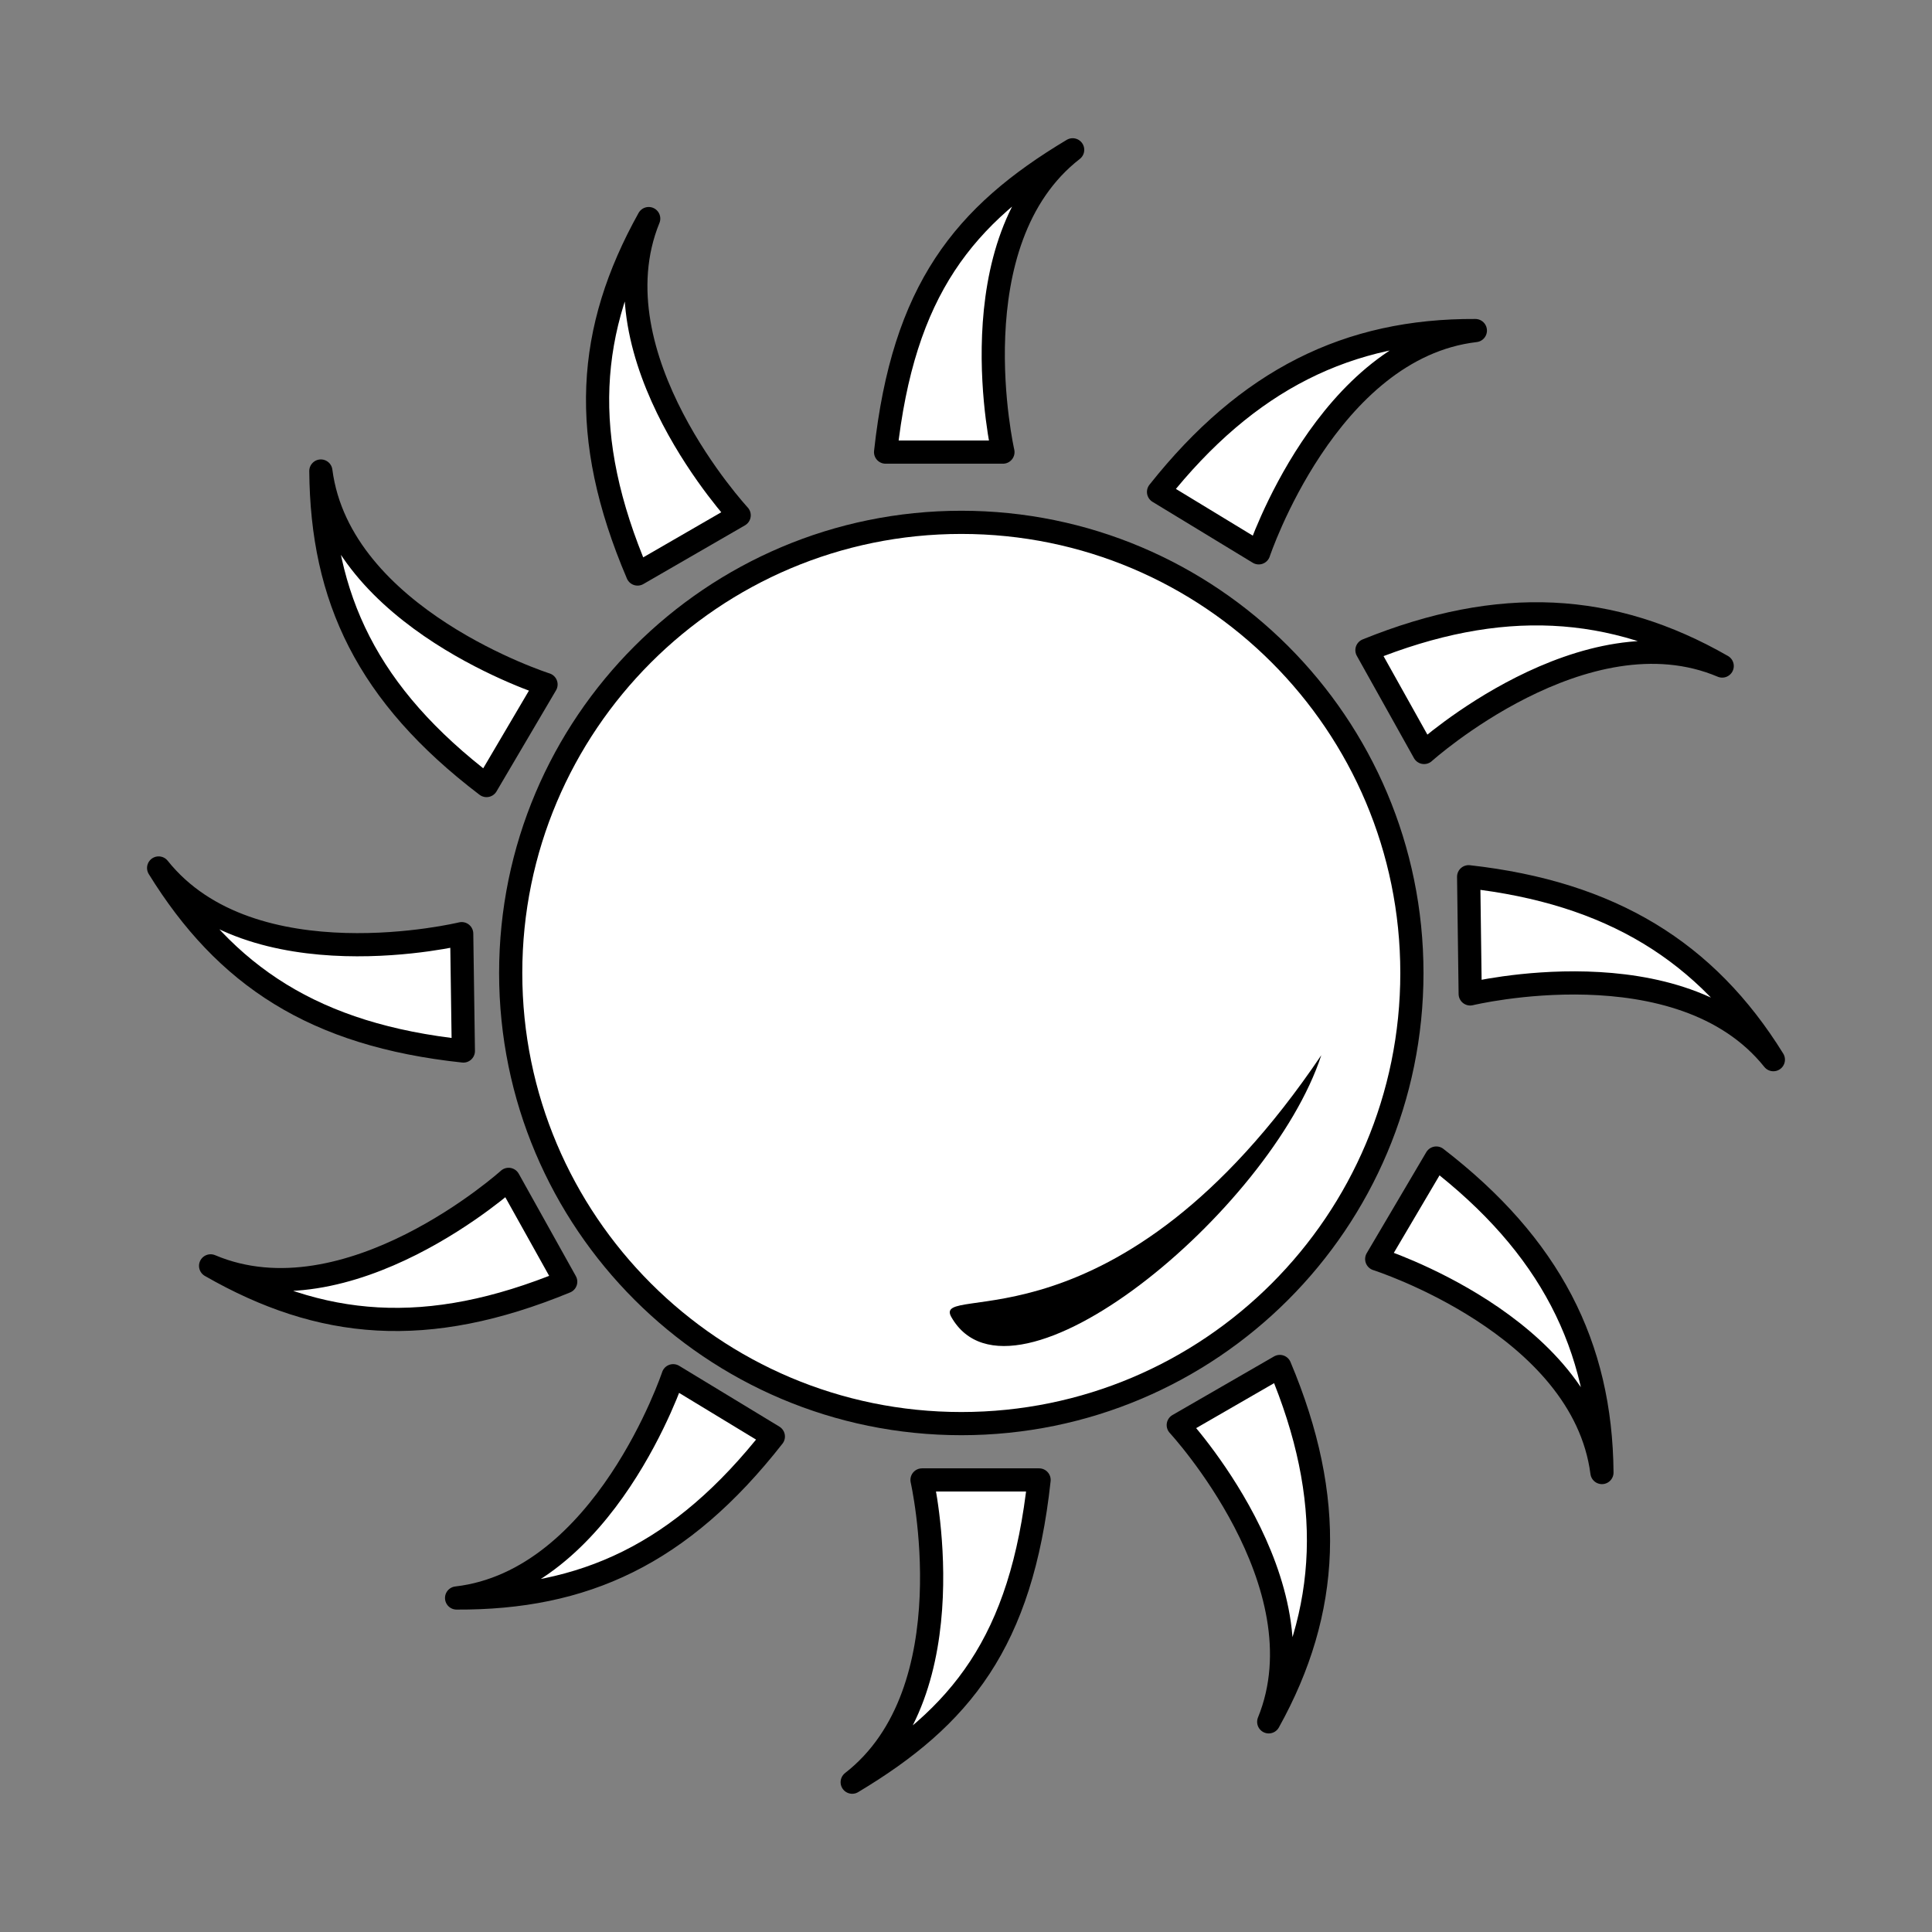 <?xml version="1.0" encoding="utf-8"?>
<!-- Generator: Adobe Illustrator 16.0.0, SVG Export Plug-In . SVG Version: 6.00 Build 0)  -->
<!DOCTYPE svg PUBLIC "-//W3C//DTD SVG 1.1//EN" "http://www.w3.org/Graphics/SVG/1.1/DTD/svg11.dtd">
<svg version="1.1" id="Calque_1" xmlns="http://www.w3.org/2000/svg" xmlns:xlink="http://www.w3.org/1999/xlink" x="0px" y="0px"
	 width="250px" height="250px" viewBox="0 0 250 250" enable-background="new 0 0 250 250" xml:space="preserve">
<rect x="0" y="0" width="250" height="250" fill="#808080" stroke="none"/>
<g>
	<g>
		<g>
			<path fill="#FFFFFF" stroke="#000000" stroke-width="3" stroke-linejoin="round" stroke-miterlimit="2" d="M114.595,58.503
				h15.185c0,0-6.212-27.287,9.021-39.117C124.693,27.829,116.89,37.503,114.595,58.503z"/>
			<path fill="#FFFFFF" stroke="#000000" stroke-width="3" stroke-linejoin="round" stroke-miterlimit="2" d="M134.458,191.503
				h-15.149c0,0,6.191,27.273-9.035,39.111C124.373,222.171,132.177,212.503,134.458,191.503z"/>
			<path fill="#FFFFFF" stroke="#000000" stroke-width="3" stroke-linejoin="round" stroke-miterlimit="2" d="M190.042,113.45
				l0.201,15.163c0,0,27.168-6.564,39.229,8.507C220.82,123.146,208.467,115.516,190.042,113.45z"/>
			<path fill="#FFFFFF" stroke="#000000" stroke-width="3" stroke-linejoin="round" stroke-miterlimit="2" d="M59.959,136
				l-0.216-15.185c0,0-27.176,6.588-39.216-8.498C29.166,126.298,40.644,133.941,59.959,136z"/>
			<path fill="#FFFFFF" stroke="#000000" stroke-width="3" stroke-linejoin="round" stroke-miterlimit="2" d="M149.915,63.655
				l12.965,7.881c0,0,8.854-26.529,28.031-28.761C174.454,42.691,161.44,49.126,149.915,63.655z"/>
			<path fill="#FFFFFF" stroke="#000000" stroke-width="3" stroke-linejoin="round" stroke-miterlimit="2" d="M100.071,185.886
				l-12.965-7.867c0,0-8.861,26.543-28.024,28.761C75.532,206.856,88.101,201.174,100.071,185.886z"/>
			<path fill="#FFFFFF" stroke="#000000" stroke-width="3" stroke-linejoin="round" stroke-miterlimit="2" d="M185.854,149.85
				l-7.707,13.069c0,0,26.66,8.498,29.144,27.626C207.152,174.104,200.552,161.173,185.854,149.85z"/>
			<path fill="#FFFFFF" stroke="#000000" stroke-width="3" stroke-linejoin="round" stroke-miterlimit="2" d="M62.956,101.648
				l7.7-13.079c0,0-26.66-8.491-29.137-27.619C41.652,77.388,47.502,89.885,62.956,101.648z"/>
			<path fill="#FFFFFF" stroke="#000000" stroke-width="3" stroke-linejoin="round" stroke-miterlimit="2" d="M176.882,84.133
				l7.394,13.237c0,0,20.804-18.705,38.575-11.186C208.571,77.998,194.083,77.171,176.882,84.133z"/>
			<path fill="#FFFFFF" stroke="#000000" stroke-width="3" stroke-linejoin="round" stroke-miterlimit="2" d="M73.202,165.854
				l-7.387-13.244c0,0-20.783,18.711-38.562,11.192C41.52,171.988,55.242,173.248,73.202,165.854z"/>
			<path fill="#FFFFFF" stroke="#000000" stroke-width="3" stroke-linejoin="round" stroke-miterlimit="2" d="M165.606,176.822
				l-13.139,7.582c0,0,18.988,20.526,11.706,38.401C172.158,208.442,172.813,193.94,165.606,176.822z"/>
			<path fill="#FFFFFF" stroke="#000000" stroke-width="3" stroke-linejoin="round" stroke-miterlimit="2" d="M82.502,74.277
				l13.146-7.597c0,0-18.995-20.512-11.706-38.395C75.942,42.657,74.879,56.415,82.502,74.277z"/>
		</g>
		<linearGradient id="SVGID_1_" gradientUnits="userSpaceOnUse" x1="66.084" y1="125.902" x2="182.699" y2="125.902">
			<stop  offset="0" style="stop-color:#FFFFFF"/>
			<stop  offset="0.855" style="stop-color:#FFFFFF"/>
			<stop  offset="1" style="stop-color:#FFFFFF"/>
		</linearGradient>
		<path fill="url(#SVGID_1_)" stroke="#000000" stroke-width="3" stroke-linejoin="round" stroke-miterlimit="2" d="M124.398,67.591
			c-32.191,0-58.314,26.11-58.314,58.315c0,32.197,26.123,58.309,58.314,58.309c32.205,0,58.301-26.111,58.301-58.309
			C182.699,93.701,156.604,67.591,124.398,67.591z"/>
	</g>
	<path d="M123.101,170.423c-2.668-4.694,21.417,5.34,47.875-33.882C164.387,156.703,130.998,184.297,123.101,170.423z"/>
</g>
</svg>
